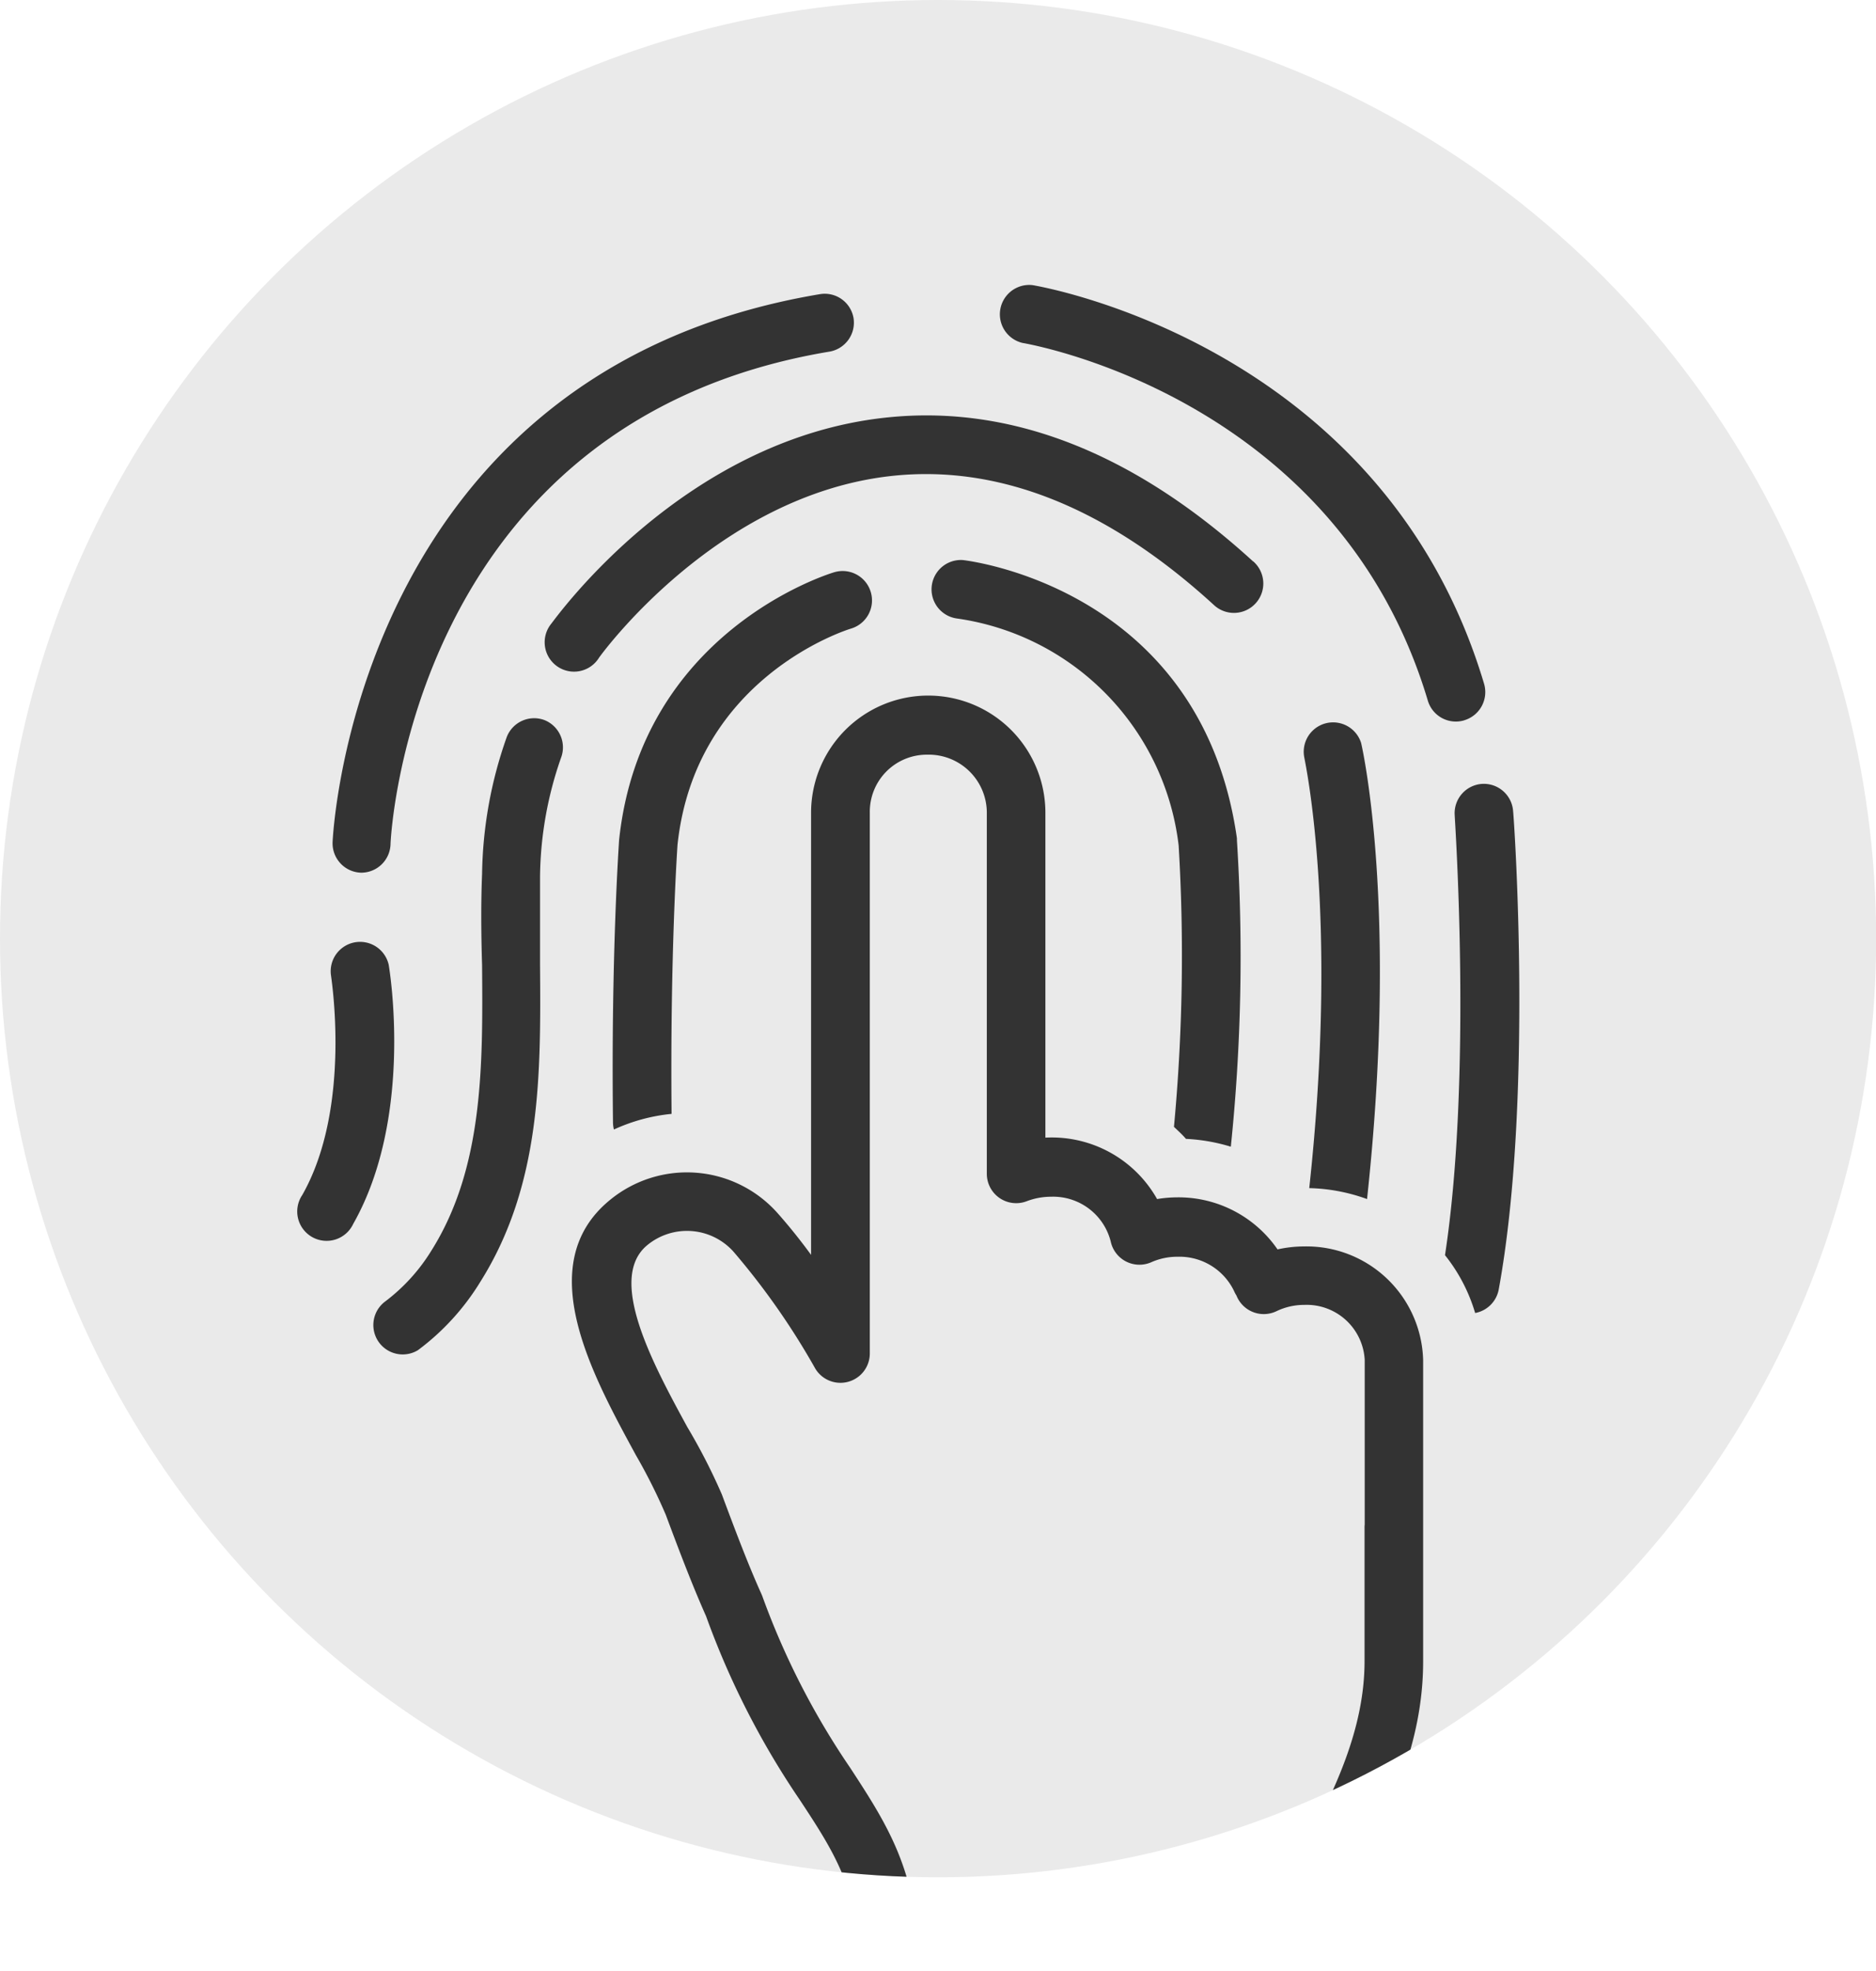 <svg xmlns="http://www.w3.org/2000/svg" xmlns:xlink="http://www.w3.org/1999/xlink" width="120.09" height="126.11" viewBox="0 0 120.09 126.11"><defs><clipPath id="a"><circle cx="60.05" cy="60.05" r="60.05" style="fill:none"/></clipPath></defs><title>icon_popup_01_autenticacao</title><circle cx="60.05" cy="60.05" r="60.05" style="fill:#eaeaea"/><g style="clip-path:url(#a)"><path d="M54.64,20.36a1.87,1.87,0,0,0-2.16-1.54c-29.84,5-31.18,34.77-31.19,35.07a1.88,1.88,0,0,0,1.81,1.94h.06A1.88,1.88,0,0,0,25,54c0-.27,1.22-27,28.07-31.5A1.88,1.88,0,0,0,54.64,20.36Z" style="fill:#333"/><path d="M93.73,46.08A1.88,1.88,0,0,0,95,43.74C88.58,22.26,67,18.39,66.09,18.24a1.88,1.88,0,0,0-.63,3.7c.82.14,20.2,3.67,25.94,22.88a1.87,1.87,0,0,0,2.34,1.26Z" style="fill:#333"/><path d="M80.22,35.92c-7.67-7-15.59-10.07-23.55-9.2-12.91,1.4-21,12.7-21.38,13.18a1.88,1.88,0,1,0,3.06,2.17c.07-.1,7.48-10.39,18.72-11.62,6.85-.75,13.79,2,20.62,8.24a1.88,1.88,0,1,0,2.53-2.78Z" style="fill:#333"/><path d="M34.86,46.07a1.88,1.88,0,0,0-2.42,1.08,27.22,27.22,0,0,0-1.58,8.76c-.08,1.93-.06,3.92,0,5.84.05,6.36.1,12.94-3.24,18.25a11.83,11.83,0,0,1-3,3.29,1.88,1.88,0,0,0,2.13,3.09A15.54,15.54,0,0,0,30.75,82c3.93-6.24,3.87-13.38,3.82-20.28,0-2,0-3.82,0-5.66a23.64,23.64,0,0,1,1.34-7.57A1.88,1.88,0,0,0,34.86,46.07Z" style="fill:#333"/><path d="M24.88,61.71a1.88,1.88,0,0,0-3.7.63c0,.08,1.38,8.46-1.83,14.11a1.88,1.88,0,1,0,3.26,1.85C26.48,71.48,24.95,62.1,24.88,61.71Z" style="fill:#333"/><path d="M55.74,37.87a1.88,1.88,0,0,0-2.34-1.26c-.5.15-12.37,3.86-13.77,17.14,0,.07-.52,7.3-.39,18.09a1.9,1.9,0,0,0,.06.42,11.53,11.53,0,0,1,3.69-1c-.1-10.33.38-17.2.38-17.21C44.5,43.4,54.08,40.33,54.49,40.21A1.88,1.88,0,0,0,55.74,37.87Z" style="fill:#333"/><path d="M75.92,72.86a11.66,11.66,0,0,1,2.87.5,118.26,118.26,0,0,0,.39-19.61v-.12c-2.29-16.11-17.39-17.78-17.54-17.8a1.88,1.88,0,0,0-.37,3.74A16.64,16.64,0,0,1,75.45,54.09a118.17,118.17,0,0,1-.3,18C75.41,72.34,75.68,72.58,75.92,72.86Z" style="fill:#333"/><path d="M87.51,76.71c2-18.46-.26-28.68-.38-29.18a1.88,1.88,0,0,0-3.65.86c0,.11,2.25,9.92.33,27.62A11.57,11.57,0,0,1,87.51,76.71Z" style="fill:#333"/><path d="M94.86,50.15a1.88,1.88,0,0,0-1.74,2c0,.17,1.14,16.65-.62,28.15A10.85,10.85,0,0,1,94.43,84a1.88,1.88,0,0,0,1.51-1.51c2.2-12,1-29.84.92-30.6A1.88,1.88,0,0,0,94.86,50.15Z" style="fill:#333"/><path d="M48.21,72v0h0Z" style="fill:#333"/><path d="M83.48,79.74a7.93,7.93,0,0,0-1.7.19,7.7,7.7,0,0,0-6.4-3.33,8,8,0,0,0-1.31.11,7.74,7.74,0,0,0-7.15-3.93V52a7.48,7.48,0,0,0-15,0V80.28c-.73-1-1.46-1.9-2.18-2.71a7.76,7.76,0,0,0-10.72-.78c-5,4.12-1.11,11.16,1.69,16.31a35.55,35.55,0,0,1,1.91,3.81c.82,2.2,1.68,4.47,2.58,6.49a52.51,52.51,0,0,0,6,11.75C53.51,118.65,55,121,55,125.91a3.06,3.06,0,0,0,3.07,3H81.44a3.06,3.06,0,0,0,3.08-3c0-1.44,1.19-3.75,2.35-6,2-3.88,4.23-8.28,4.23-13.61V97.86c0-.11,0-.22,0-.32V87A7.47,7.47,0,0,0,83.48,79.74Zm3.87,18v8.53c0,4.43-2,8.4-3.84,11.93-1.27,2.47-2.48,4.82-2.71,7h-22c-.15-5.58-2-8.47-4.38-12.11a49.09,49.09,0,0,1-5.63-11l-.06-.14c-.87-1.93-1.71-4.17-2.52-6.34A37.56,37.56,0,0,0,44,91.3c-2.18-4-5.16-9.48-2.58-11.63a4,4,0,0,1,5.52.39,46.58,46.58,0,0,1,5.24,7.48,1.88,1.88,0,0,0,3.5-.94V52a3.65,3.65,0,0,1,3.67-3.72A3.72,3.72,0,0,1,63.17,52v23.1a1.88,1.88,0,0,0,2.55,1.75,4.4,4.4,0,0,1,1.57-.29,3.8,3.8,0,0,1,3.81,2.86,1.88,1.88,0,0,0,2.6,1.33,4.1,4.1,0,0,1,1.68-.35A3.88,3.88,0,0,1,79,82.6a1.83,1.83,0,0,0,.15.28,1.88,1.88,0,0,0,2.57,1,4.09,4.09,0,0,1,1.77-.4A3.72,3.72,0,0,1,87.36,87V97.53A1.82,1.82,0,0,0,87.35,97.76Z" style="fill:#333"/></g></svg>